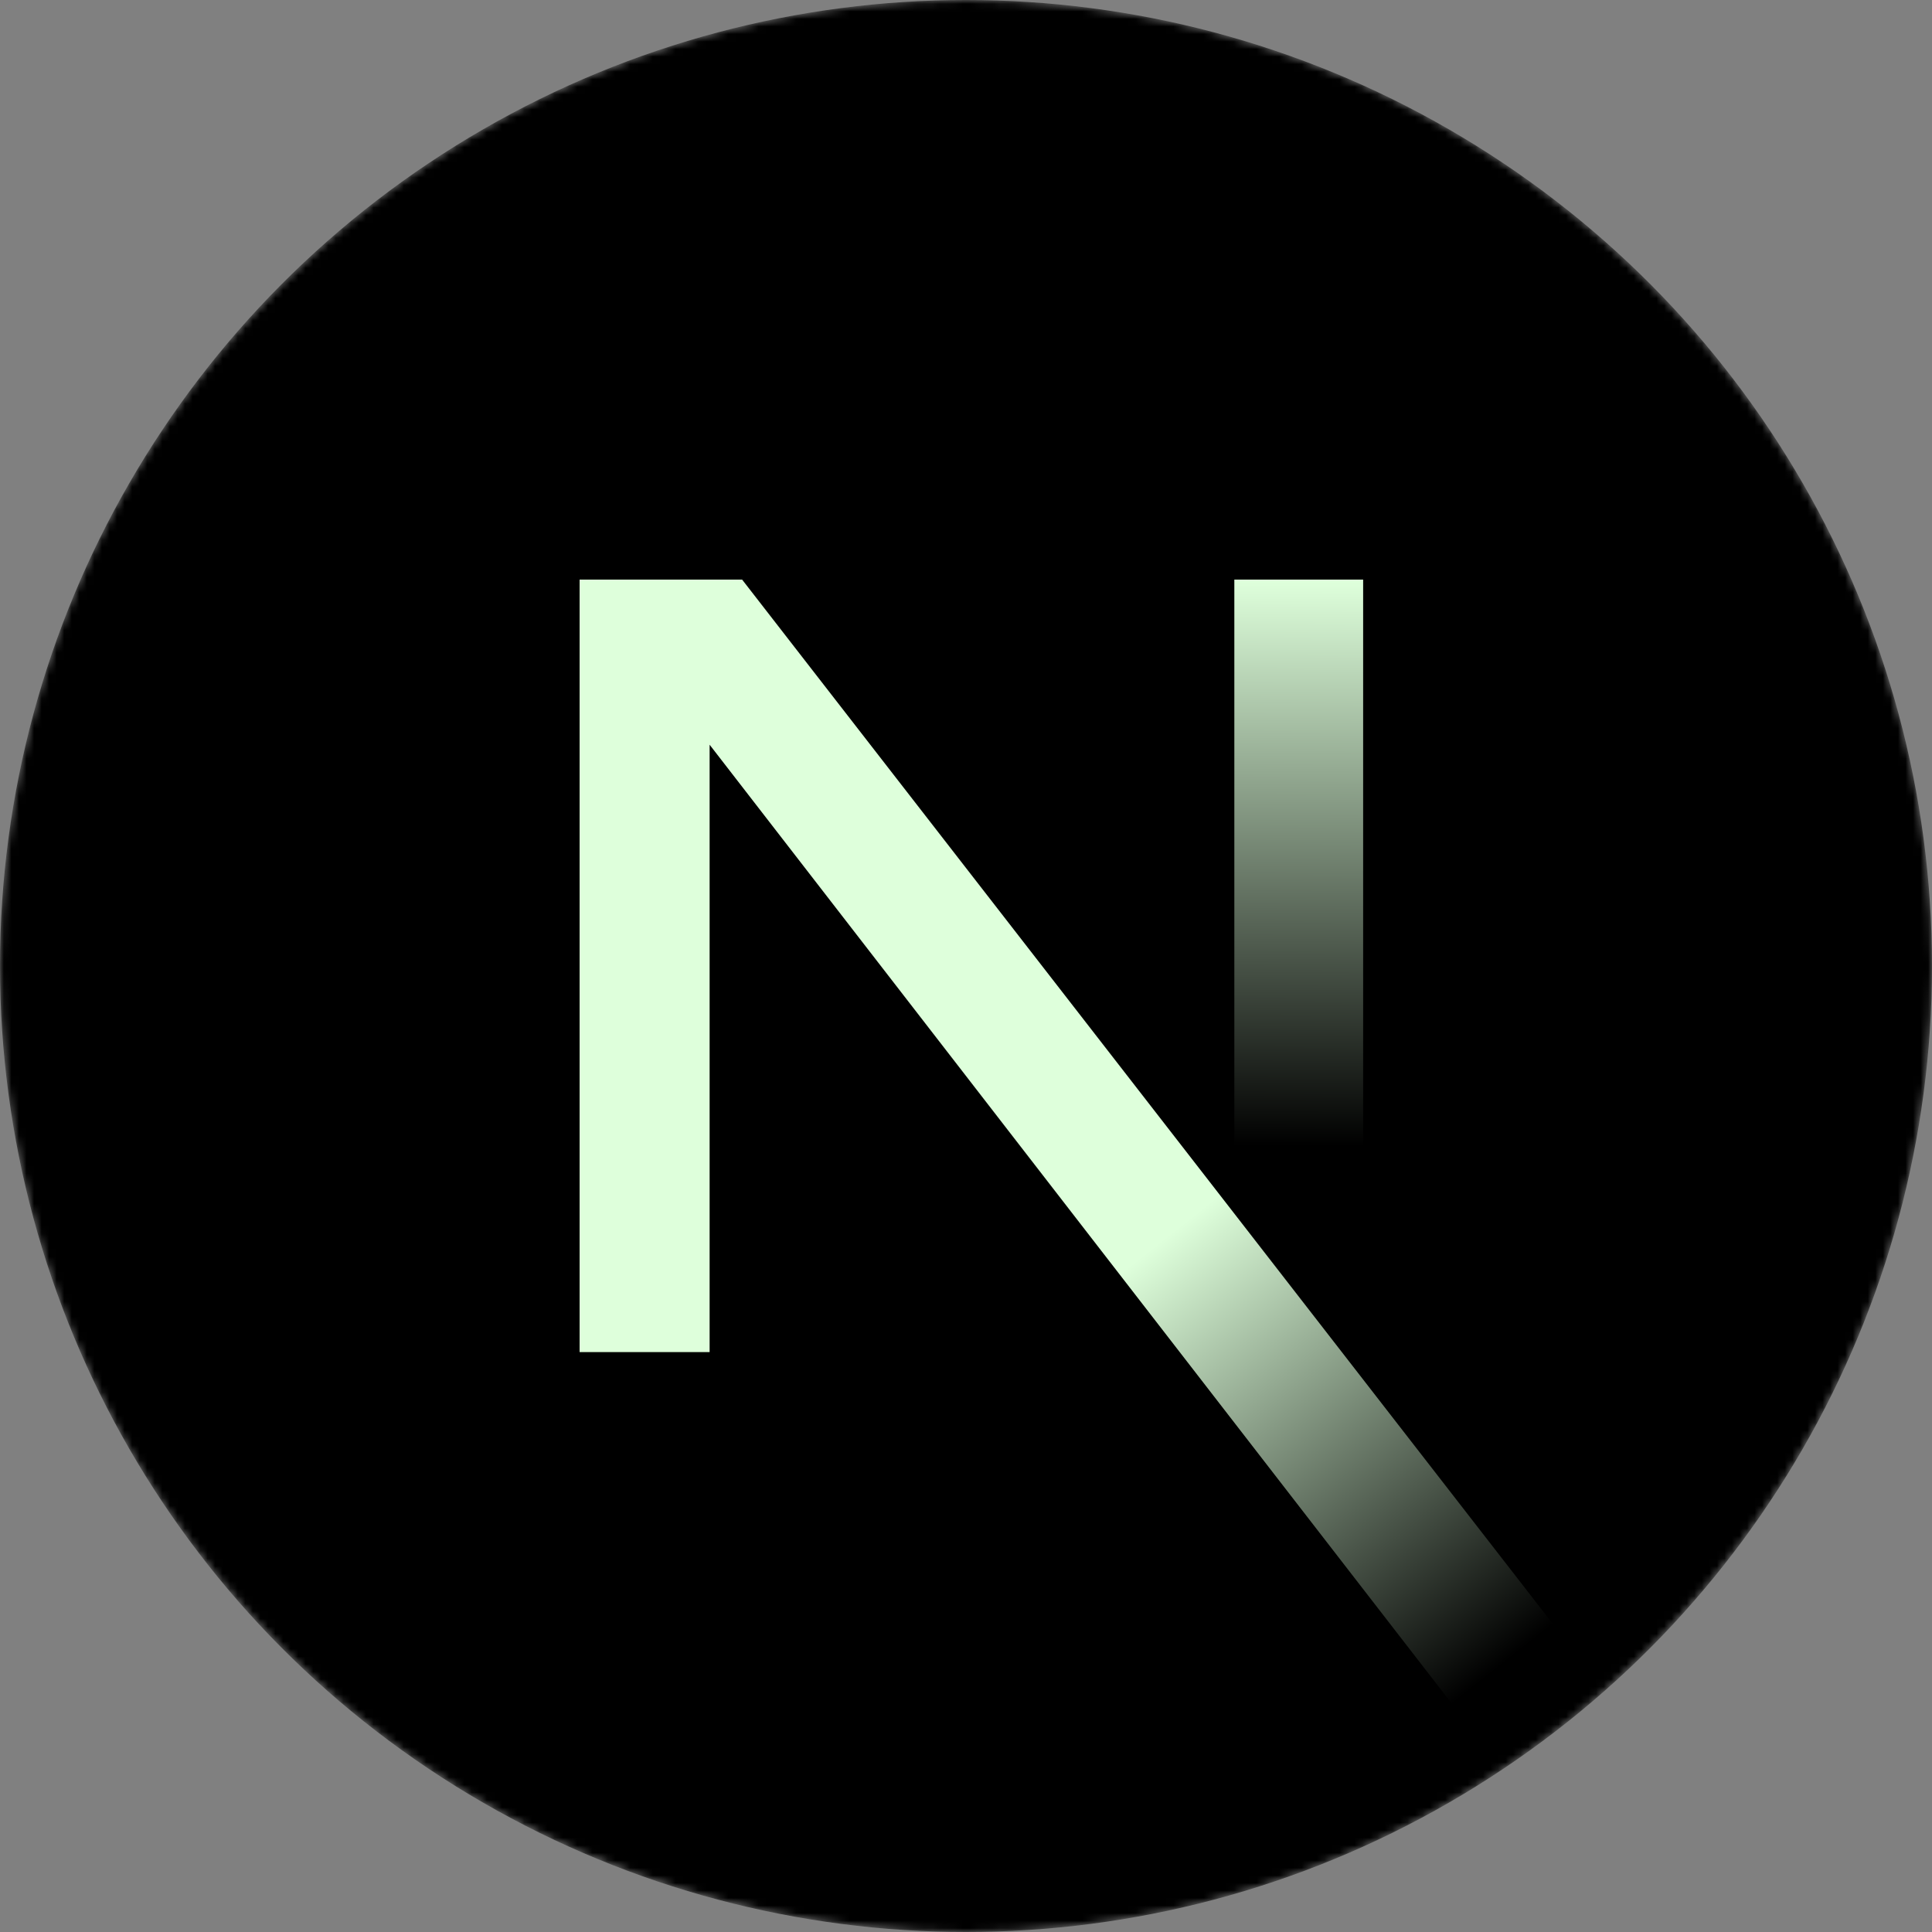<svg xmlns="http://www.w3.org/2000/svg" width="1em" height="1em" viewBox="0 0 256 256"><rect x="0" y="0" width="256" height="256" fill="#808080" stroke="none"/><defs><linearGradient id="logosNextjsIcon0" x1="55.633%" x2="83.228%" y1="56.385%" y2="96.08%"><stop offset="0%" stop-color="#deffdb"/><stop offset="100%" stop-color="#deffdb" stop-opacity="0"/></linearGradient><linearGradient id="logosNextjsIcon1" x1="50%" x2="49.953%" y1="0%" y2="73.438%"><stop offset="0%" stop-color="#deffdb"/><stop offset="100%" stop-color="#deffdb" stop-opacity="0"/></linearGradient><circle id="logosNextjsIcon2" cx="128" cy="128" r="128"/></defs><mask id="logosNextjsIcon3" fill="#deffdb"><use href="#logosNextjsIcon2"/></mask><g mask="url(#logosNextjsIcon3)"><circle cx="128" cy="128" r="128"/><path fill="url(#logosNextjsIcon0)" d="M212.634 224.028L98.335 76.8H76.8v102.357h17.228V98.68L199.11 234.446a128 128 0 0 0 13.524-10.418"/><path fill="url(#logosNextjsIcon1)" d="M163.556 76.8h17.067v102.4h-17.067z"/></g></svg>